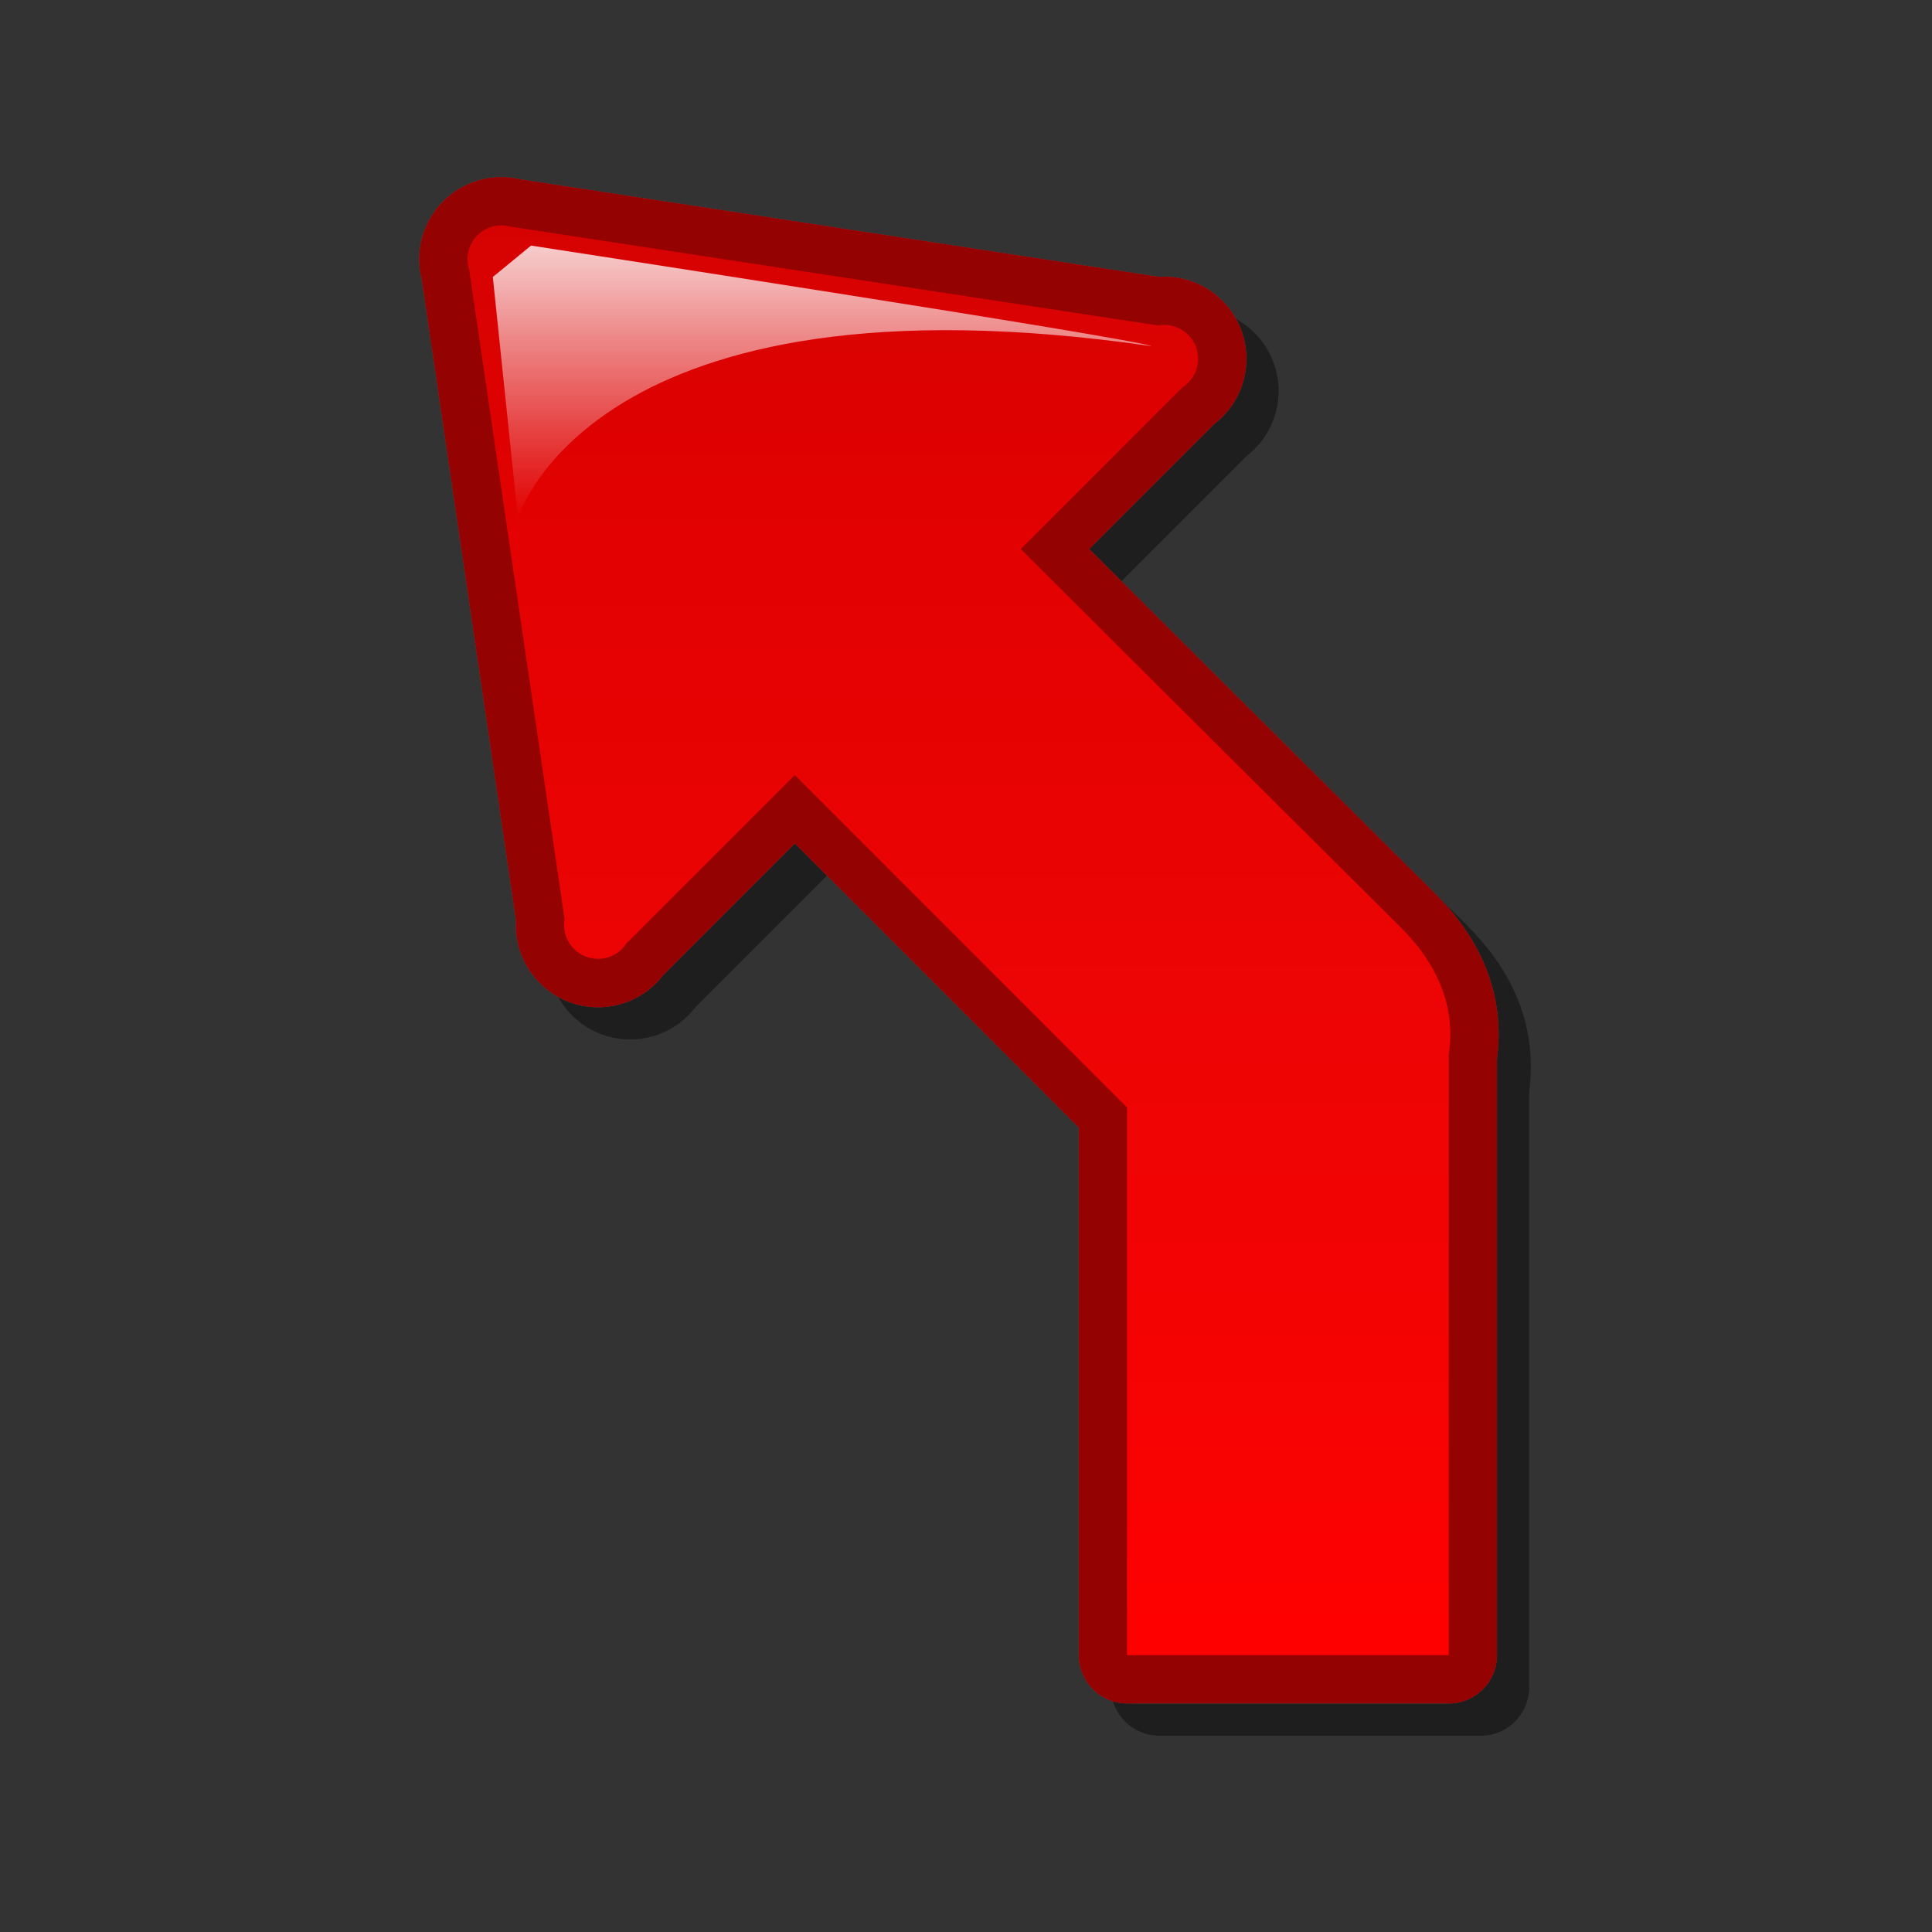 <?xml version="1.0" encoding="utf-8"?>
<!-- Generator: Adobe Illustrator 16.0.2, SVG Export Plug-In . SVG Version: 6.00 Build 0)  -->
<!DOCTYPE svg PUBLIC "-//W3C//DTD SVG 1.1//EN" "http://www.w3.org/Graphics/SVG/1.1/DTD/svg11.dtd">
<svg version="1.1" id="Layer_1" xmlns="http://www.w3.org/2000/svg" xmlns:xlink="http://www.w3.org/1999/xlink" x="0px" y="0px"
	 width="120px" height="120px" viewBox="0 0 120 120" enable-background="new 0 0 120 120" xml:space="preserve">
<rect x="0" y="0" width="120" height="120" fill="#333333" stroke="none"/>
<g id="black_white">
	<g>
		<g>
			<path fill="#3A3A3A" d="M87.188,58.052L63.854,34.718L49.075,49.497L69.35,69.771v34.834h20.899V65.441
				C90.249,62.557,89.079,59.943,87.188,58.052z M72.801,21.535l-40.897-6.12c-1.247-0.187-2.319,0.885-2.132,2.132l6.12,40.897
				c0.228,1.523,2.092,2.137,3.181,1.049L73.85,24.716C74.938,23.627,74.324,21.763,72.801,21.535z"/>
		</g>
	</g>
</g>
<g id="blue">
	<path fill-opacity="0.1" d="M72.001,107.803c-1.658,0-3-1.343-3-3c0,0,0-30.467,0-32.773c-1.505-1.506-11.029-11.036-11.029-11.036
		s-4.172-4.174-6.603-6.607c-2.665,2.665-8.094,8.094-8.187,8.186c-0.128,0.168-0.269,0.328-0.42,0.48
		c-0.001,0.002-0.004,0.004-0.008,0.008c-0.962,0.967-2.245,1.5-3.613,1.5c-1.363,0-2.644-0.531-3.61-1.494
		c-0.964-0.967-1.494-2.248-1.494-3.61c0-0.099,0.003-0.2,0.009-0.302c-0.101-0.688-1.459-9.919-1.459-9.919
		s-4.335-29.487-4.39-29.862c-0.106-0.413-0.16-0.839-0.16-1.271c0-1.368,0.532-2.651,1.499-3.613
		c0.966-0.962,2.245-1.491,3.605-1.491c0.408,0,0.811,0.048,1.203,0.142c0.215,0.032,38.88,5.937,39.64,6.052
		c0.108-0.006,0.219-0.011,0.326-0.011c1.363,0,2.646,0.53,3.61,1.494c0.964,0.966,1.494,2.247,1.494,3.61
		c0,1.36-0.528,2.64-1.491,3.605c-0.158,0.159-0.326,0.306-0.501,0.44c-0.243,0.244-5.182,5.181-7.772,7.772
		c5.727,5.709,14.998,14.95,21.451,21.357c2.643,2.624,3.98,5.58,3.98,8.788c0,0.498-0.033,1.006-0.102,1.517
		c0,0.438,0,37.041,0,37.041c0,1.656-1.342,3-3,3H72.001"/>
	<path fill="#00598C" d="M70.001,105.803c-1.658,0-3-1.343-3-3c0,0,0-30.467,0-32.773c-1.505-1.506-11.029-11.036-11.029-11.036
		s-4.172-4.174-6.603-6.607c-2.665,2.665-8.094,8.094-8.187,8.186c-0.128,0.168-0.269,0.328-0.42,0.48
		c-0.001,0.002-0.004,0.004-0.008,0.008c-0.962,0.967-2.245,1.5-3.613,1.5c-1.363,0-2.644-0.531-3.61-1.494
		c-0.964-0.967-1.494-2.248-1.494-3.61c0-0.099,0.003-0.2,0.009-0.301c-0.101-0.688-1.459-9.92-1.459-9.92
		s-4.335-29.487-4.39-29.862c-0.106-0.413-0.16-0.839-0.16-1.271c0-1.368,0.532-2.651,1.499-3.613
		c0.966-0.962,2.245-1.491,3.605-1.491c0.408,0,0.811,0.048,1.203,0.142c0.215,0.032,38.88,5.937,39.64,6.052
		c0.108-0.006,0.219-0.011,0.326-0.011c1.363,0,2.646,0.53,3.61,1.494c0.964,0.966,1.494,2.247,1.494,3.61
		c0,1.36-0.528,2.64-1.491,3.605c-0.158,0.159-0.326,0.306-0.501,0.44c-0.243,0.244-5.182,5.181-7.772,7.772
		c5.727,5.709,14.998,14.95,21.451,21.357c2.643,2.624,3.98,5.58,3.98,8.788c0,0.498-0.033,1.006-0.102,1.517
		c0,0.438,0,37.041,0,37.041c0,1.656-1.342,3-3,3H70.001"/>
	<g>
		
			<linearGradient id="SVGID_1_" gradientUnits="userSpaceOnUse" x1="297.16" y1="-342.703" x2="297.16" y2="-253.896" gradientTransform="matrix(1 0 0 -1 -237.6 -239.9)">
			<stop  offset="0" style="stop-color:#48A2FB"/>
			<stop  offset="0.176" style="stop-color:#059CF4"/>
			<stop  offset="0.497" style="stop-color:#0398EF"/>
			<stop  offset="0.782" style="stop-color:#0293E7"/>
			<stop  offset="1" style="stop-color:#0189D8"/>
		</linearGradient>
		<path fill="url(#SVGID_1_)" d="M39,58.51l-3.812-0.601l-6.079-41.371l2.673-2.45l40.919,6.246l0.777,3.694L39,58.51L39,58.51z
			 M38.629,58.941c-0.822,0.822-2.154,0.822-2.976,0c-0.822-0.821-0.822-2.153,0-2.976c0.821-0.821,2.154-0.821,2.976,0
			C39.45,56.788,39.45,58.121,38.629,58.941L38.629,58.941z M73.8,23.771c-0.821,0.822-2.153,0.822-2.976,0
			c-0.822-0.821-0.822-2.154,0-2.976c0.82-0.821,2.152-0.821,2.976,0C74.621,21.617,74.621,22.95,73.8,23.771L73.8,23.771z
			 M32.629,17.586c-0.822,0.822-2.154,0.822-2.976,0c-0.822-0.821-0.822-2.152,0-2.974c0.822-0.822,2.154-0.822,2.976,0
			C33.451,15.434,33.451,16.765,32.629,17.586L32.629,17.586z M70.001,102.803V53.208l19.981,11.989v37.605H70.001L70.001,102.803z
			 M86.854,71.594l-7.002,7.051L45.928,44.7l14.031-14.031c0,0,16.977,16.938,27.029,26.918
			C94.029,64.578,86.854,71.594,86.854,71.594L86.854,71.594z"/>
	</g>
	
		<linearGradient id="SVGID_2_" gradientUnits="userSpaceOnUse" x1="288.672" y1="-272.087" x2="288.672" y2="-255.154" gradientTransform="matrix(1 0 0 -1 -237.6 -239.9)">
		<stop  offset="0" style="stop-color:#FFFFFF;stop-opacity:0"/>
		<stop  offset="1" style="stop-color:#FFFFFF;stop-opacity:0.8"/>
	</linearGradient>
	<path fill="url(#SVGID_2_)" d="M32.982,15.254c0,0,37.448,5.752,38.551,6.248c-34.811-5.035-39.362,10.685-39.362,10.685
		L30.61,17.205L32.982,15.254L32.982,15.254z"/>
</g>
<g id="green">
	<path fill-opacity="0.1" d="M72.001,107.803c-1.658,0-3-1.343-3-3c0,0,0-30.467,0-32.773c-1.505-1.506-11.029-11.036-11.029-11.036
		s-4.172-4.174-6.603-6.607c-2.665,2.665-8.094,8.094-8.187,8.186c-0.128,0.168-0.269,0.328-0.42,0.48
		c-0.001,0.002-0.004,0.004-0.008,0.008c-0.962,0.967-2.245,1.5-3.613,1.5c-1.363,0-2.644-0.531-3.61-1.494
		c-0.964-0.967-1.494-2.248-1.494-3.61c0-0.099,0.003-0.2,0.009-0.302c-0.101-0.688-1.459-9.919-1.459-9.919
		s-4.335-29.487-4.39-29.862c-0.106-0.413-0.16-0.839-0.16-1.271c0-1.368,0.532-2.651,1.499-3.613
		c0.966-0.962,2.245-1.491,3.605-1.491c0.408,0,0.811,0.048,1.203,0.142c0.215,0.032,38.88,5.937,39.64,6.052
		c0.108-0.006,0.219-0.011,0.326-0.011c1.363,0,2.646,0.53,3.61,1.494c0.964,0.966,1.494,2.247,1.494,3.61
		c0,1.36-0.528,2.64-1.491,3.605c-0.158,0.159-0.326,0.306-0.501,0.44c-0.243,0.244-5.182,5.181-7.772,7.772
		c5.727,5.709,14.998,14.95,21.451,21.357c2.643,2.624,3.98,5.58,3.98,8.788c0,0.498-0.033,1.006-0.102,1.517
		c0,0.438,0,37.041,0,37.041c0,1.656-1.342,3-3,3H72.001"/>
	<path fill="#015911" d="M70.001,105.803c-1.658,0-3-1.343-3-3c0,0,0-30.467,0-32.773c-1.505-1.506-11.029-11.036-11.029-11.036
		s-4.172-4.174-6.603-6.607c-2.665,2.665-8.094,8.094-8.187,8.186c-0.128,0.168-0.269,0.328-0.42,0.48
		c-0.001,0.002-0.004,0.004-0.008,0.008c-0.962,0.967-2.245,1.5-3.613,1.5c-1.363,0-2.644-0.531-3.61-1.494
		c-0.964-0.967-1.494-2.248-1.494-3.61c0-0.099,0.003-0.2,0.009-0.301c-0.101-0.688-1.459-9.92-1.459-9.92
		s-4.335-29.487-4.39-29.862c-0.106-0.413-0.16-0.839-0.16-1.271c0-1.368,0.532-2.651,1.499-3.613
		c0.966-0.962,2.245-1.491,3.605-1.491c0.408,0,0.811,0.048,1.203,0.142c0.215,0.032,38.88,5.937,39.64,6.052
		c0.108-0.006,0.219-0.011,0.326-0.011c1.363,0,2.646,0.53,3.61,1.494c0.964,0.966,1.494,2.247,1.494,3.61
		c0,1.36-0.528,2.64-1.491,3.605c-0.158,0.159-0.326,0.306-0.501,0.44c-0.243,0.244-5.182,5.181-7.772,7.772
		c5.727,5.709,14.998,14.95,21.451,21.357c2.643,2.624,3.98,5.58,3.98,8.788c0,0.498-0.033,1.006-0.102,1.517
		c0,0.438,0,37.041,0,37.041c0,1.656-1.342,3-3,3H70.001"/>
	<g>
		
			<linearGradient id="SVGID_3_" gradientUnits="userSpaceOnUse" x1="297.16" y1="-342.703" x2="297.16" y2="-253.896" gradientTransform="matrix(1 0 0 -1 -237.6 -239.9)">
			<stop  offset="0" style="stop-color:#00DF34"/>
			<stop  offset="0.176" style="stop-color:#00CD26"/>
			<stop  offset="0.497" style="stop-color:#00B211"/>
			<stop  offset="0.782" style="stop-color:#00A204"/>
			<stop  offset="1" style="stop-color:#009C00"/>
		</linearGradient>
		<path fill="url(#SVGID_3_)" d="M39,58.51l-3.812-0.601l-6.079-41.371l2.673-2.45l40.919,6.246l0.777,3.694L39,58.51L39,58.51z
			 M38.629,58.941c-0.822,0.822-2.154,0.822-2.976,0c-0.822-0.821-0.822-2.153,0-2.976c0.821-0.821,2.154-0.821,2.976,0
			C39.45,56.788,39.45,58.121,38.629,58.941L38.629,58.941z M73.8,23.771c-0.821,0.822-2.153,0.822-2.976,0
			c-0.822-0.821-0.822-2.154,0-2.976c0.82-0.821,2.152-0.821,2.976,0C74.621,21.617,74.621,22.95,73.8,23.771L73.8,23.771z
			 M32.629,17.586c-0.822,0.822-2.154,0.822-2.976,0c-0.822-0.821-0.822-2.152,0-2.974c0.822-0.822,2.154-0.822,2.976,0
			C33.451,15.434,33.451,16.765,32.629,17.586L32.629,17.586z M70.001,102.803V53.208l19.981,11.989v37.605H70.001L70.001,102.803z
			 M86.854,71.594l-7.002,7.051L45.928,44.7l14.031-14.031c0,0,16.977,16.938,27.029,26.918
			C94.029,64.578,86.854,71.594,86.854,71.594L86.854,71.594z"/>
	</g>
	
		<linearGradient id="SVGID_4_" gradientUnits="userSpaceOnUse" x1="288.672" y1="-272.087" x2="288.672" y2="-255.154" gradientTransform="matrix(1 0 0 -1 -237.6 -239.9)">
		<stop  offset="0" style="stop-color:#FFFFFF;stop-opacity:0"/>
		<stop  offset="1" style="stop-color:#FFFFFF;stop-opacity:0.8"/>
	</linearGradient>
	<path fill="url(#SVGID_4_)" d="M32.982,15.254c0,0,37.448,5.752,38.551,6.248c-34.811-5.035-39.362,10.685-39.362,10.685
		L30.61,17.205L32.982,15.254L32.982,15.254z"/>
</g>
<g id="kia">
	<path fill-opacity="0.1" d="M72.001,107.803c-1.658,0-3-1.343-3-3c0,0,0-30.467,0-32.773c-1.505-1.506-11.029-11.036-11.029-11.036
		s-4.172-4.174-6.603-6.607c-2.665,2.665-8.094,8.094-8.187,8.186c-0.128,0.168-0.269,0.328-0.42,0.48
		c-0.001,0.002-0.004,0.004-0.008,0.008c-0.962,0.967-2.245,1.5-3.613,1.5c-1.363,0-2.644-0.531-3.61-1.494
		c-0.964-0.967-1.494-2.248-1.494-3.61c0-0.099,0.003-0.2,0.009-0.302c-0.101-0.688-1.459-9.919-1.459-9.919
		s-4.335-29.487-4.39-29.862c-0.106-0.413-0.16-0.839-0.16-1.271c0-1.368,0.532-2.651,1.499-3.613
		c0.966-0.962,2.245-1.491,3.605-1.491c0.408,0,0.811,0.048,1.203,0.142c0.215,0.032,38.88,5.937,39.64,6.052
		c0.108-0.006,0.219-0.011,0.326-0.011c1.363,0,2.646,0.53,3.61,1.494c0.964,0.966,1.494,2.247,1.494,3.61
		c0,1.36-0.528,2.64-1.491,3.605c-0.158,0.159-0.326,0.306-0.501,0.44c-0.243,0.244-5.182,5.181-7.772,7.772
		c5.727,5.709,14.998,14.95,21.451,21.357c2.643,2.624,3.98,5.58,3.98,8.788c0,0.498-0.033,1.006-0.102,1.517
		c0,0.438,0,37.041,0,37.041c0,1.656-1.342,3-3,3H72.001"/>
	<path fill="#171e9e" d="M70.001,105.803c-1.658,0-3-1.343-3-3c0,0,0-30.467,0-32.773c-1.505-1.506-11.029-11.036-11.029-11.036
		s-4.172-4.174-6.603-6.607c-2.665,2.665-8.094,8.094-8.187,8.186c-0.128,0.168-0.269,0.328-0.42,0.48
		c-0.001,0.002-0.004,0.004-0.008,0.008c-0.962,0.967-2.245,1.5-3.613,1.5c-1.363,0-2.644-0.531-3.61-1.494
		c-0.964-0.967-1.494-2.248-1.494-3.61c0-0.099,0.003-0.2,0.009-0.301c-0.101-0.688-1.459-9.92-1.459-9.92
		s-4.335-29.487-4.39-29.862c-0.106-0.413-0.16-0.839-0.16-1.271c0-1.368,0.532-2.651,1.499-3.613
		c0.966-0.962,2.245-1.491,3.605-1.491c0.408,0,0.811,0.048,1.203,0.142c0.215,0.032,38.88,5.937,39.64,6.052
		c0.108-0.006,0.219-0.011,0.326-0.011c1.363,0,2.646,0.53,3.61,1.494c0.964,0.966,1.494,2.247,1.494,3.61
		c0,1.36-0.528,2.64-1.491,3.605c-0.158,0.159-0.326,0.306-0.501,0.44c-0.243,0.244-5.182,5.181-7.772,7.772
		c5.727,5.709,14.998,14.95,21.451,21.357c2.643,2.624,3.98,5.58,3.98,8.788c0,0.498-0.033,1.006-0.102,1.517
		c0,0.438,0,37.041,0,37.041c0,1.656-1.342,3-3,3H70.001"/>
	<g>
		
			<linearGradient id="SVGID_5_" gradientUnits="userSpaceOnUse" x1="297.16" y1="-342.703" x2="297.16" y2="-253.896" gradientTransform="matrix(1 0 0 -1 -237.6 -239.9)">
			<stop  offset="0" style="stop-color:#FFFFFF"/>
			<stop  offset="0.176" style="stop-color:#E7E9EA"/>
			<stop  offset="0.497" style="stop-color:#CDD2D5"/>
			<stop  offset="0.782" style="stop-color:#C5CACC"/>
			<stop  offset="1" style="stop-color:#BABDC0"/>
		</linearGradient>
		<path fill="url(#SVGID_5_)" d="M39,58.51l-3.812-0.601l-6.079-41.371l2.673-2.45l40.919,6.246l0.777,3.694L39,58.51L39,58.51z
			 M38.629,58.941c-0.822,0.822-2.154,0.822-2.976,0c-0.822-0.821-0.822-2.153,0-2.976c0.821-0.821,2.154-0.821,2.976,0
			C39.45,56.788,39.45,58.121,38.629,58.941L38.629,58.941z M73.8,23.771c-0.821,0.822-2.153,0.822-2.976,0
			c-0.822-0.821-0.822-2.154,0-2.976c0.82-0.821,2.152-0.821,2.976,0C74.621,21.617,74.621,22.95,73.8,23.771L73.8,23.771z
			 M32.629,17.586c-0.822,0.822-2.154,0.822-2.976,0c-0.822-0.821-0.822-2.152,0-2.974c0.822-0.822,2.154-0.822,2.976,0
			C33.451,15.434,33.451,16.765,32.629,17.586L32.629,17.586z M70.001,102.803V53.208l19.981,11.989v37.605H70.001L70.001,102.803z
			 M86.854,71.594l-7.002,7.051L45.928,44.7l14.031-14.031c0,0,16.977,16.938,27.029,26.918
			C94.029,64.578,86.854,71.594,86.854,71.594L86.854,71.594z"/>
	</g>
	
		<linearGradient id="SVGID_6_" gradientUnits="userSpaceOnUse" x1="288.672" y1="-272.087" x2="288.672" y2="-255.154" gradientTransform="matrix(1 0 0 -1 -237.6 -239.9)">
		<stop  offset="0" style="stop-color:#FFFFFF;stop-opacity:0"/>
		<stop  offset="1" style="stop-color:#FFFFFF;stop-opacity:0.8"/>
	</linearGradient>
	<path fill="url(#SVGID_6_)" d="M32.982,15.254c0,0,37.448,5.752,38.551,6.248c-34.811-5.035-39.362,10.685-39.362,10.685
		L30.61,17.205L32.982,15.254L32.982,15.254z"/>
</g>
<g id="orange">
	<path fill-opacity="0.1" d="M72.001,107.803c-1.658,0-3-1.343-3-3c0,0,0-30.467,0-32.773c-1.505-1.506-11.029-11.036-11.029-11.036
		s-4.172-4.174-6.603-6.607c-2.665,2.665-8.094,8.094-8.187,8.186c-0.128,0.168-0.269,0.328-0.42,0.48
		c-0.001,0.002-0.004,0.004-0.008,0.008c-0.962,0.967-2.245,1.5-3.613,1.5c-1.363,0-2.644-0.531-3.61-1.494
		c-0.964-0.967-1.494-2.248-1.494-3.61c0-0.099,0.003-0.2,0.009-0.302c-0.101-0.688-1.459-9.919-1.459-9.919
		s-4.335-29.487-4.39-29.862c-0.106-0.413-0.16-0.839-0.16-1.271c0-1.368,0.532-2.651,1.499-3.613
		c0.966-0.962,2.245-1.491,3.605-1.491c0.408,0,0.811,0.048,1.203,0.142c0.215,0.032,38.88,5.937,39.64,6.052
		c0.108-0.006,0.219-0.011,0.326-0.011c1.363,0,2.646,0.53,3.61,1.494c0.964,0.966,1.494,2.247,1.494,3.61
		c0,1.36-0.528,2.64-1.491,3.605c-0.158,0.159-0.326,0.306-0.501,0.44c-0.243,0.244-5.182,5.181-7.772,7.772
		c5.727,5.709,14.998,14.95,21.451,21.357c2.643,2.624,3.98,5.58,3.98,8.788c0,0.498-0.033,1.006-0.102,1.517
		c0,0.438,0,37.041,0,37.041c0,1.656-1.342,3-3,3H72.001"/>
	<path fill="#A43C10" d="M70.001,105.803c-1.658,0-3-1.343-3-3c0,0,0-30.467,0-32.773c-1.505-1.506-11.029-11.036-11.029-11.036
		s-4.172-4.174-6.603-6.607c-2.665,2.665-8.094,8.094-8.187,8.186c-0.128,0.168-0.269,0.328-0.42,0.48
		c-0.001,0.002-0.004,0.004-0.008,0.008c-0.962,0.967-2.245,1.5-3.613,1.5c-1.363,0-2.644-0.531-3.61-1.494
		c-0.964-0.967-1.494-2.248-1.494-3.61c0-0.099,0.003-0.2,0.009-0.301c-0.101-0.688-1.459-9.92-1.459-9.92
		s-4.335-29.487-4.39-29.862c-0.106-0.413-0.16-0.839-0.16-1.271c0-1.368,0.532-2.651,1.499-3.613
		c0.966-0.962,2.245-1.491,3.605-1.491c0.408,0,0.811,0.048,1.203,0.142c0.215,0.032,38.88,5.937,39.64,6.052
		c0.108-0.006,0.219-0.011,0.326-0.011c1.363,0,2.646,0.53,3.61,1.494c0.964,0.966,1.494,2.247,1.494,3.61
		c0,1.36-0.528,2.64-1.491,3.605c-0.158,0.159-0.326,0.306-0.501,0.44c-0.243,0.244-5.182,5.181-7.772,7.772
		c5.727,5.709,14.998,14.95,21.451,21.357c2.643,2.624,3.98,5.58,3.98,8.788c0,0.498-0.033,1.006-0.102,1.517
		c0,0.438,0,37.041,0,37.041c0,1.656-1.342,3-3,3H70.001"/>
	<g>
		
			<linearGradient id="SVGID_7_" gradientUnits="userSpaceOnUse" x1="297.16" y1="-342.703" x2="297.16" y2="-253.896" gradientTransform="matrix(1 0 0 -1 -237.6 -239.9)">
			<stop  offset="0" style="stop-color:#FEDF34"/>
			<stop  offset="0.176" style="stop-color:#FECD26"/>
			<stop  offset="0.497" style="stop-color:#FFB211"/>
			<stop  offset="0.782" style="stop-color:#FFA204"/>
			<stop  offset="1" style="stop-color:#FF9C00"/>
		</linearGradient>
		<path fill="url(#SVGID_7_)" d="M39,58.51l-3.812-0.601l-6.079-41.371l2.673-2.45l40.919,6.246l0.777,3.694L39,58.51L39,58.51z
			 M38.629,58.941c-0.822,0.822-2.154,0.822-2.976,0c-0.822-0.821-0.822-2.153,0-2.976c0.821-0.821,2.154-0.821,2.976,0
			C39.45,56.788,39.45,58.121,38.629,58.941L38.629,58.941z M73.8,23.771c-0.821,0.822-2.153,0.822-2.976,0
			c-0.822-0.821-0.822-2.154,0-2.976c0.82-0.821,2.152-0.821,2.976,0C74.621,21.617,74.621,22.95,73.8,23.771L73.8,23.771z
			 M32.629,17.586c-0.822,0.822-2.154,0.822-2.976,0c-0.822-0.821-0.822-2.152,0-2.974c0.822-0.822,2.154-0.822,2.976,0
			C33.451,15.434,33.451,16.765,32.629,17.586L32.629,17.586z M70.001,102.803V53.208l19.981,11.989v37.605H70.001L70.001,102.803z
			 M86.854,71.594l-7.002,7.051L45.928,44.7l14.031-14.031c0,0,16.977,16.938,27.029,26.918
			C94.029,64.578,86.854,71.594,86.854,71.594L86.854,71.594z"/>
	</g>
	
		<linearGradient id="SVGID_8_" gradientUnits="userSpaceOnUse" x1="288.672" y1="-272.087" x2="288.672" y2="-255.154" gradientTransform="matrix(1 0 0 -1 -237.6 -239.9)">
		<stop  offset="0" style="stop-color:#FFFFFF;stop-opacity:0"/>
		<stop  offset="1" style="stop-color:#FFFFFF;stop-opacity:0.8"/>
	</linearGradient>
	<path fill="url(#SVGID_8_)" d="M32.982,15.254c0,0,37.448,5.752,38.551,6.248c-34.811-5.035-39.362,10.685-39.362,10.685
		L30.61,17.205L32.982,15.254L32.982,15.254z"/>
</g>
<g id="red">
	<path fill-opacity="0.1" d="M72.001,107.803c-1.658,0-3-1.343-3-3c0,0,0-30.467,0-32.773c-1.505-1.506-11.029-11.036-11.029-11.036
		s-4.172-4.174-6.603-6.607c-2.665,2.665-8.094,8.094-8.187,8.186c-0.128,0.168-0.269,0.328-0.42,0.48
		c-0.001,0.002-0.004,0.004-0.008,0.008c-0.962,0.967-2.245,1.5-3.613,1.5c-1.363,0-2.644-0.531-3.61-1.494
		c-0.964-0.967-1.494-2.248-1.494-3.61c0-0.099,0.003-0.2,0.009-0.302c-0.101-0.688-1.459-9.919-1.459-9.919
		s-4.335-29.487-4.39-29.862c-0.106-0.413-0.16-0.839-0.16-1.271c0-1.368,0.532-2.651,1.499-3.613
		c0.966-0.962,2.245-1.491,3.605-1.491c0.408,0,0.811,0.048,1.203,0.142c0.215,0.032,38.88,5.937,39.64,6.052
		c0.108-0.006,0.219-0.011,0.326-0.011c1.363,0,2.646,0.53,3.61,1.494c0.964,0.966,1.494,2.247,1.494,3.61
		c0,1.36-0.528,2.64-1.491,3.605c-0.158,0.159-0.326,0.306-0.501,0.44c-0.243,0.244-5.182,5.181-7.772,7.772
		c5.727,5.709,14.998,14.95,21.451,21.357c2.643,2.624,3.98,5.58,3.98,8.788c0,0.498-0.033,1.006-0.102,1.517
		c0,0.438,0,37.041,0,37.041c0,1.656-1.342,3-3,3H72.001"/>
	<path fill="#940202" d="M70.001,105.803c-1.658,0-3-1.343-3-3c0,0,0-30.467,0-32.773c-1.505-1.506-11.029-11.036-11.029-11.036
		s-4.172-4.174-6.603-6.607c-2.665,2.665-8.094,8.094-8.187,8.186c-0.128,0.168-0.269,0.328-0.42,0.48
		c-0.001,0.002-0.004,0.004-0.008,0.008c-0.962,0.967-2.245,1.5-3.613,1.5c-1.363,0-2.644-0.531-3.61-1.494
		c-0.964-0.967-1.494-2.248-1.494-3.61c0-0.099,0.003-0.2,0.009-0.301c-0.101-0.688-1.459-9.92-1.459-9.92
		s-4.335-29.487-4.39-29.862c-0.106-0.413-0.16-0.839-0.16-1.271c0-1.368,0.532-2.651,1.499-3.613
		c0.966-0.962,2.245-1.491,3.605-1.491c0.408,0,0.811,0.048,1.203,0.142c0.215,0.032,38.88,5.937,39.64,6.052
		c0.108-0.006,0.219-0.011,0.326-0.011c1.363,0,2.646,0.53,3.61,1.494c0.964,0.966,1.494,2.247,1.494,3.61
		c0,1.36-0.528,2.64-1.491,3.605c-0.158,0.159-0.326,0.306-0.501,0.44c-0.243,0.244-5.182,5.181-7.772,7.772
		c5.727,5.709,14.998,14.95,21.451,21.357c2.643,2.624,3.98,5.58,3.98,8.788c0,0.498-0.033,1.006-0.102,1.517
		c0,0.438,0,37.041,0,37.041c0,1.656-1.342,3-3,3H70.001"/>
	<g>
		
			<linearGradient id="SVGID_9_" gradientUnits="userSpaceOnUse" x1="297.16" y1="-342.703" x2="297.16" y2="-253.896" gradientTransform="matrix(1 0 0 -1 -237.6 -239.9)">
			<stop  offset="0" style="stop-color:#FF0000"/>
			<stop  offset="0.176" style="stop-color:#F60303"/>
			<stop  offset="0.497" style="stop-color:#EC0404"/>
			<stop  offset="0.782" style="stop-color:#E30101"/>
			<stop  offset="1" style="stop-color:#D60202"/>
		</linearGradient>
		<path fill="url(#SVGID_9_)" d="M39,58.51l-3.812-0.601l-6.079-41.371l2.673-2.45l40.919,6.246l0.777,3.694L39,58.51L39,58.51z
			 M38.629,58.941c-0.822,0.822-2.154,0.822-2.976,0c-0.822-0.821-0.822-2.153,0-2.976c0.821-0.821,2.154-0.821,2.976,0
			C39.45,56.788,39.45,58.121,38.629,58.941L38.629,58.941z M73.8,23.771c-0.821,0.822-2.153,0.822-2.976,0
			c-0.822-0.821-0.822-2.154,0-2.976c0.82-0.821,2.152-0.821,2.976,0C74.621,21.617,74.621,22.95,73.8,23.771L73.8,23.771z
			 M32.629,17.586c-0.822,0.822-2.154,0.822-2.976,0c-0.822-0.821-0.822-2.152,0-2.974c0.822-0.822,2.154-0.822,2.976,0
			C33.451,15.434,33.451,16.765,32.629,17.586L32.629,17.586z M70.001,102.803V53.208l19.981,11.989v37.605H70.001L70.001,102.803z
			 M86.854,71.594l-7.002,7.051L45.928,44.7l14.031-14.031c0,0,16.977,16.938,27.029,26.918
			C94.029,64.578,86.854,71.594,86.854,71.594L86.854,71.594z"/>
	</g>
	
		<linearGradient id="SVGID_10_" gradientUnits="userSpaceOnUse" x1="288.672" y1="-272.087" x2="288.672" y2="-255.154" gradientTransform="matrix(1 0 0 -1 -237.6 -239.9)">
		<stop  offset="0" style="stop-color:#FFFFFF;stop-opacity:0"/>
		<stop  offset="1" style="stop-color:#FFFFFF;stop-opacity:0.8"/>
	</linearGradient>
	<path fill="url(#SVGID_10_)" d="M32.982,15.254c0,0,37.448,5.752,38.551,6.248c-34.811-5.035-39.362,10.685-39.362,10.685
		L30.61,17.205L32.982,15.254L32.982,15.254z"/>
</g>
</svg>
